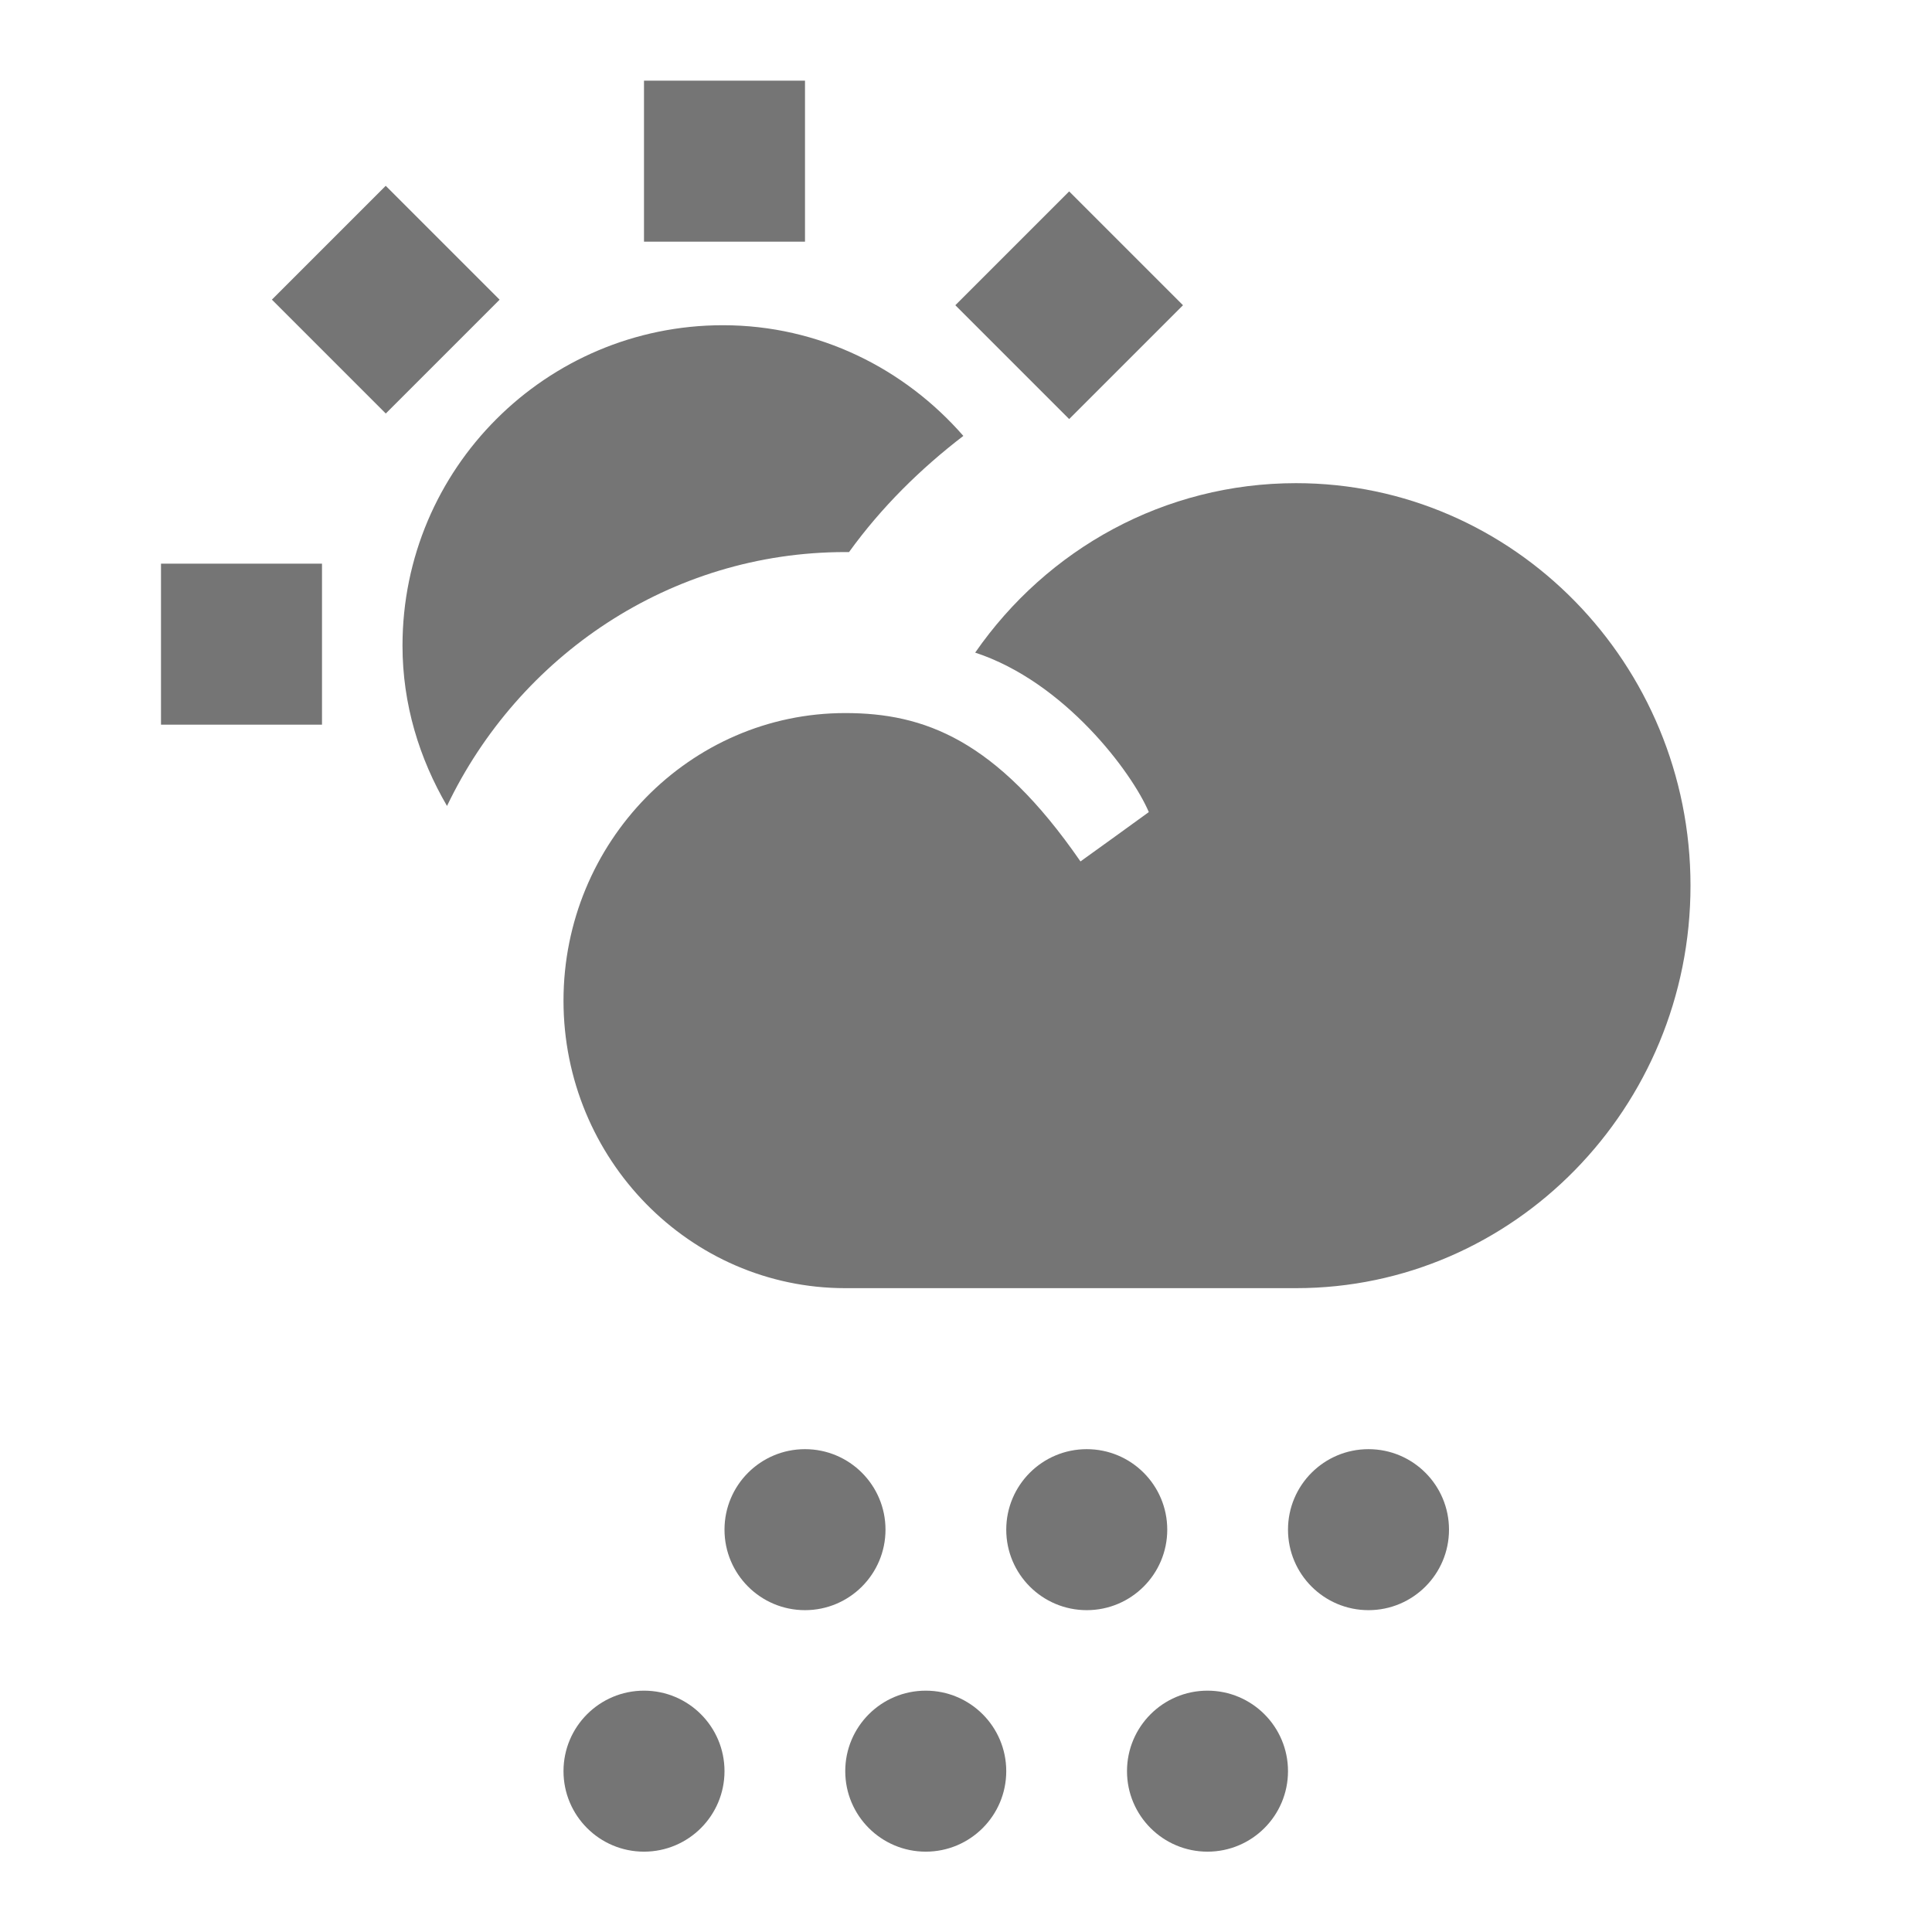 <?xml version="1.0" encoding="utf-8"?>
<!-- Generator: Adobe Illustrator 17.1.0, SVG Export Plug-In . SVG Version: 6.00 Build 0)  -->
<!DOCTYPE svg PUBLIC "-//W3C//DTD SVG 1.1//EN" "http://www.w3.org/Graphics/SVG/1.1/DTD/svg11.dtd">
<svg version="1.1" xmlns="http://www.w3.org/2000/svg" xmlns:xlink="http://www.w3.org/1999/xlink" x="0px" y="0px" width="24px"
	 height="24px" viewBox="0 0 24 24" enable-background="new 0 0 24 24" xml:space="preserve">
<g id="Frame_-_24px">
	<rect fill="none" width="24" height="24"/>
</g>
<g id="Filled_Icons">
	<g>
		<circle fill="#757575" cx="10" cy="19.002" r="1"/>
		<circle fill="#757575" cx="8" cy="22.002" r="1"/>
		<circle fill="#757575" cx="13.5" cy="19.002" r="1"/>
		<circle fill="#757575" cx="11.5" cy="22.002" r="1"/>
		<circle fill="#757575" cx="17" cy="19.002" r="1"/>
		<circle fill="#757575" cx="15" cy="22.002" r="1"/>
		<path fill="#757575" d="M16.1,6.002c-1.634,0-3.092,0.816-3.986,2.105c1.115,0.366,1.949,1.491,2.157,1.981
			c-0.014,0.011-0.819,0.593-0.849,0.613c-1.048-1.518-1.947-1.843-2.922-1.843c-1.93,0-3.5,1.603-3.5,3.573
			c0,1.968,1.57,3.571,3.5,3.571h5.6c2.702,0,4.9-2.241,4.9-5C21,8.245,18.802,6.002,16.1,6.002z"/>
		<rect x="8" y="1.002" fill="#757575" width="2" height="2"/>
		
			<rect x="3.793" y="2.724" transform="matrix(0.707 -0.707 0.707 0.707 -1.23 4.478)" fill="#757575" width="2" height="2.001"/>
		<rect x="2" y="7.002" fill="#757575" width="2" height="2"/>
		
			<rect x="12.278" y="2.795" transform="matrix(0.707 0.707 -0.707 0.707 6.577 -8.279)" fill="#757575" width="2" height="2"/>
		<path fill="#757575" d="M10.5,6.858c0.016,0,0.032,0,0.047,0c0.403-0.558,0.888-1.035,1.42-1.443
			c-0.729-0.835-1.791-1.375-2.987-1.375C6.782,4.041,5,5.823,5,8.021c0,0.729,0.21,1.403,0.553,1.991
			C6.443,8.15,8.323,6.858,10.5,6.858z"/>
	</g>
</g>
</svg>
